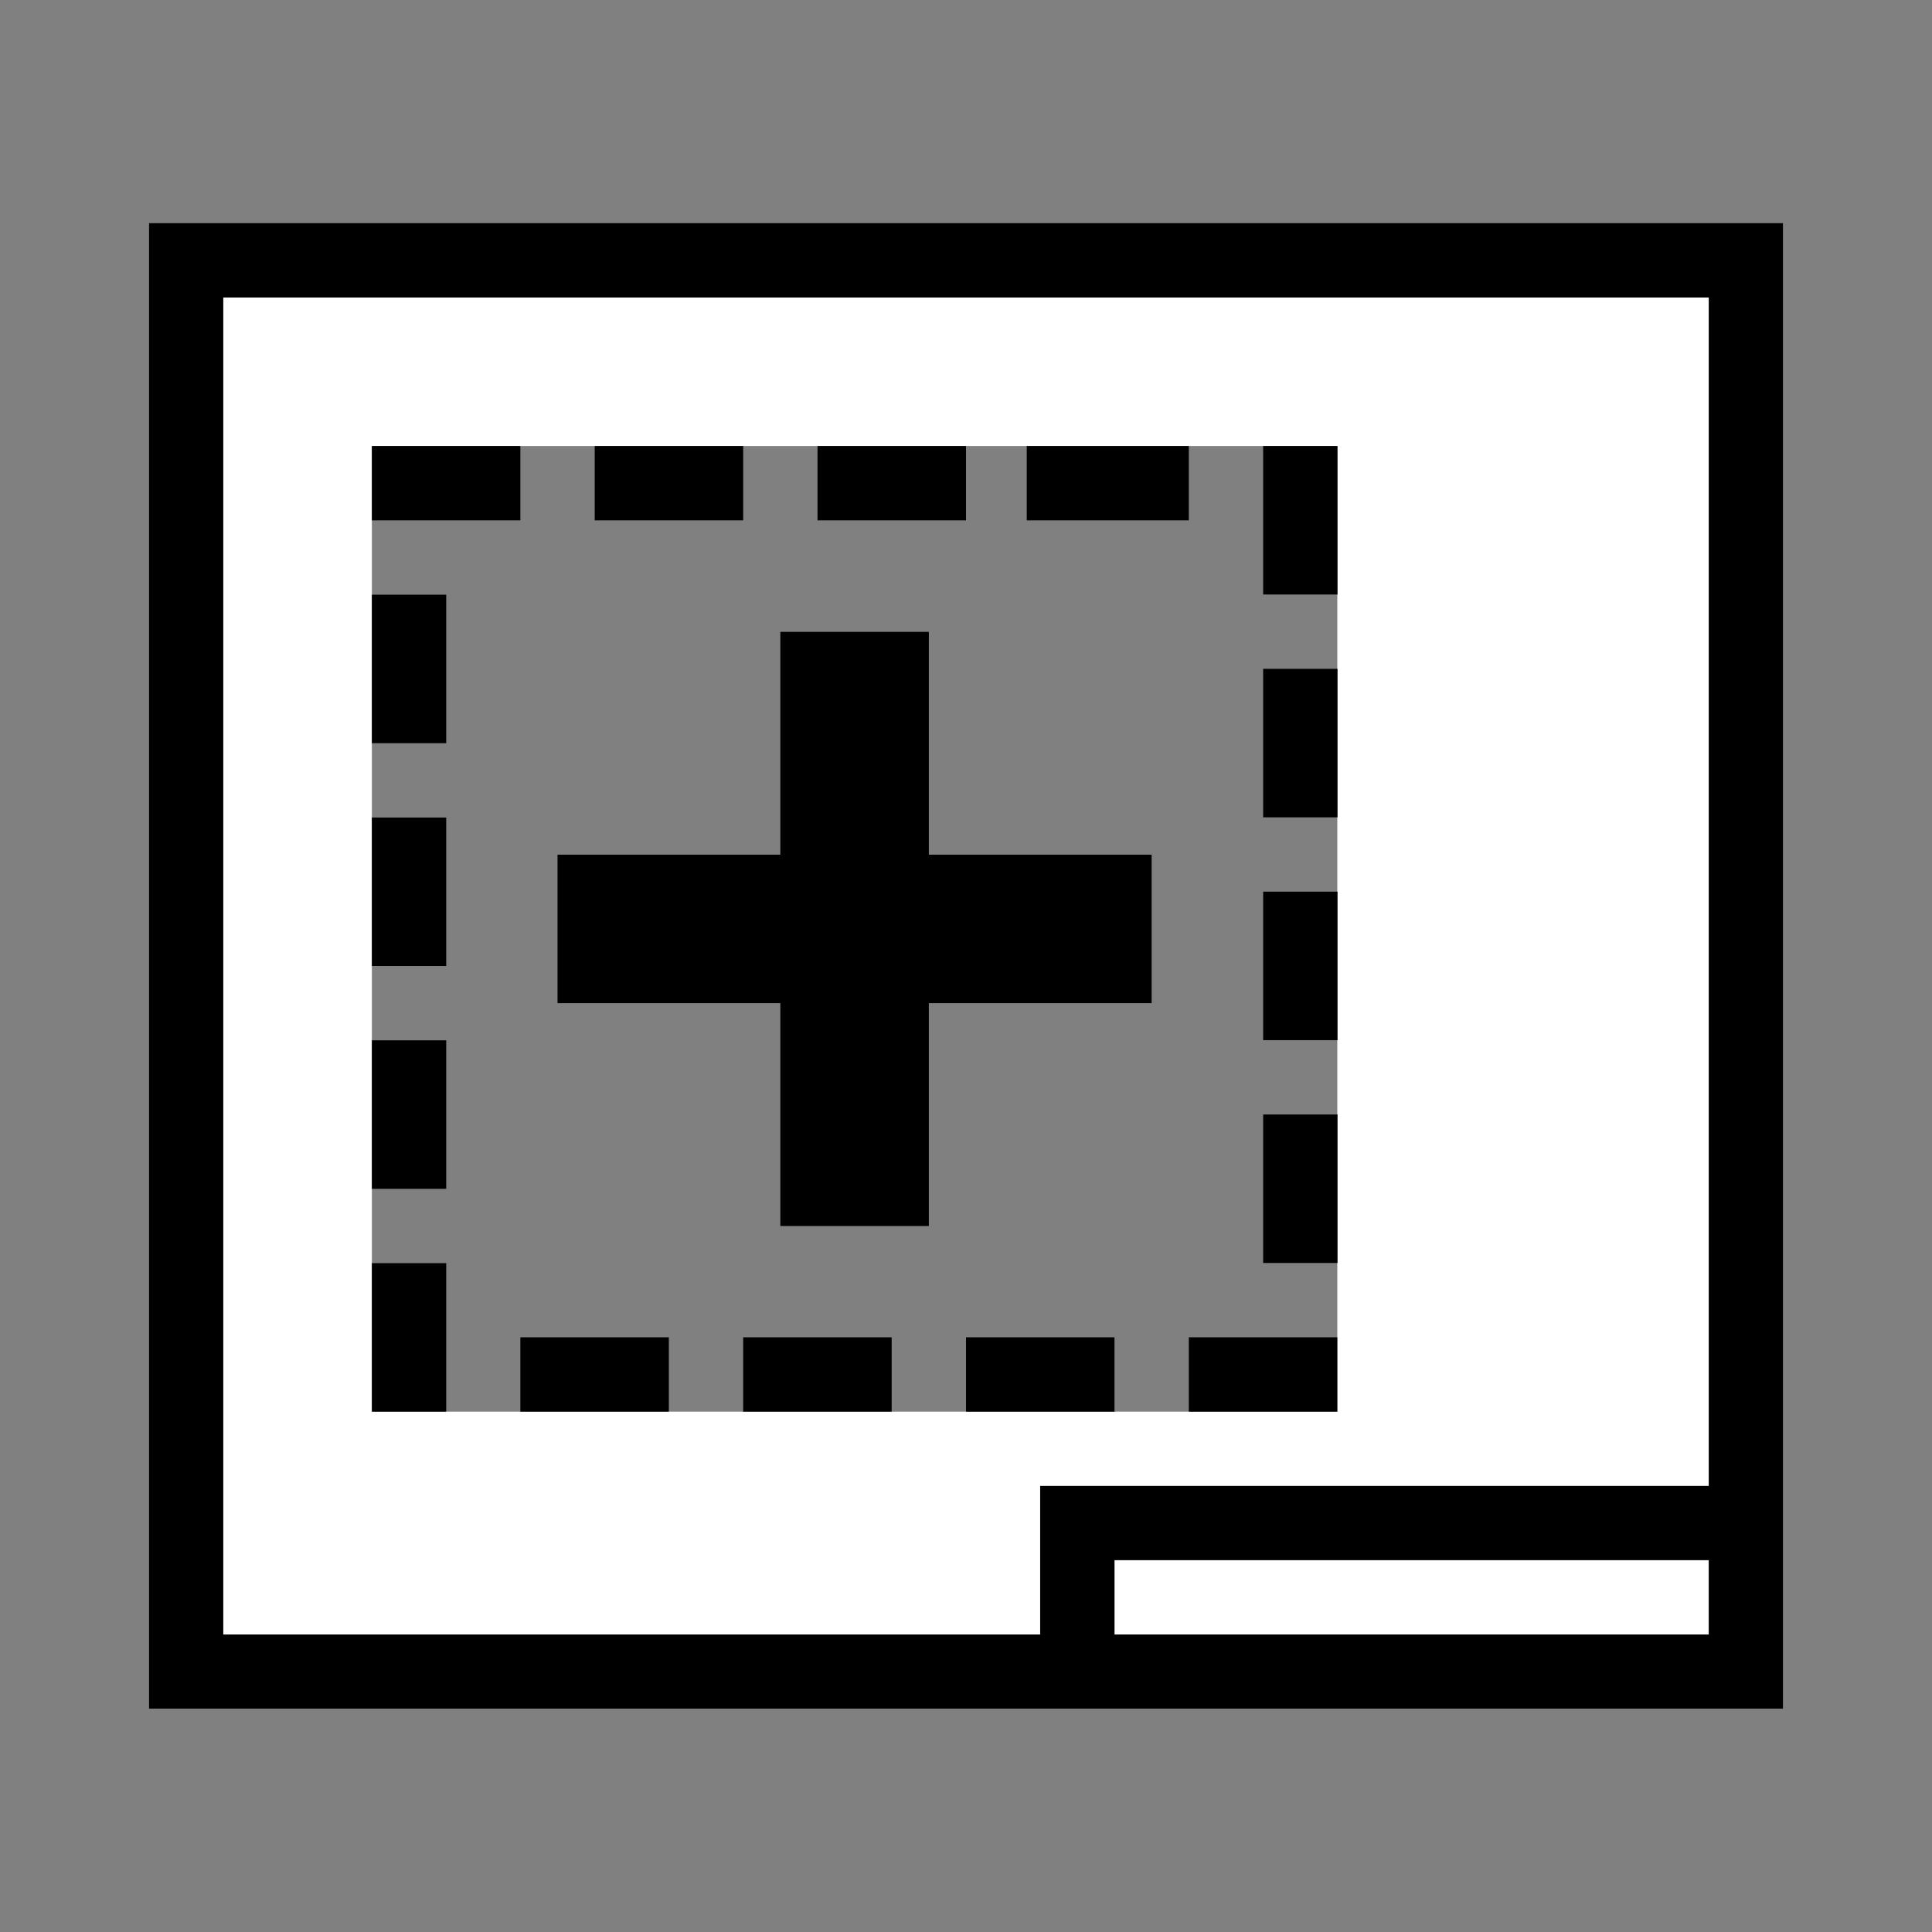 <?xml version="1.0" encoding="utf-8"?>
<!-- Generator: Adobe Illustrator 19.0.0, SVG Export Plug-In . SVG Version: 6.00 Build 0)  -->
<svg version="1.1" xmlns="http://www.w3.org/2000/svg" xmlns:xlink="http://www.w3.org/1999/xlink" x="0px" y="0px"
	 viewBox="0 0 1024 1024" style="enable-background:new 0 0 1024 1024;" xml:space="preserve">
<rect x="0" y="0" width="1024" height="1024" fill="#808080" stroke="none"/>
<style type="text/css">
	.st0{fill:#FFFFFF;}
</style>
<g id="_x30_">
</g>
<g id="_x33_">
	<g id="LINE_105_">
		<g id="XMLID_1_">
			<g>
				<rect x="590.7" y="826.9" class="st0" width="314.9" height="39.4"/>
				<path class="st0" d="M905.7,157.7v629.9H551.4v78.7h-433V157.7H905.7z M708.8,748.2v-39.4v-39.4v-78.7v-39.4v-78.7v-39.4v-78.7
					v-39.4v-78.7h-39.4h-39.4h-85.9H512h-78.7h-39.4h-78.7h-39.4h-78.7v39.4v39.4v78.7v39.4V512v39.4v78.7v39.4v78.7h39.4h39.4h78.7
					h39.4h78.7H512h78.7h39.4H708.8z"/>
				<rect x="669.5" y="590.7" width="39.4" height="78.7"/>
				<rect x="630.1" y="708.8" width="78.7" height="39.4"/>
				<rect x="512" y="708.8" width="78.7" height="39.4"/>
				<rect x="393.9" y="708.8" width="78.7" height="39.4"/>
				<rect x="275.8" y="708.8" width="78.7" height="39.4"/>
				<rect x="197.1" y="669.5" width="39.4" height="78.7"/>
				<rect x="197.1" y="551.4" width="39.4" height="78.7"/>
				<rect x="197.1" y="433.3" width="39.4" height="78.7"/>
				<rect x="197.1" y="315.2" width="39.4" height="78.7"/>
				<rect x="315.2" y="236.4" width="78.7" height="39.4"/>
				<rect x="197.1" y="236.4" width="78.7" height="39.4"/>
				<path d="M945,118.3v787.3H79V118.3H945z M905.7,866.3v-39.4H590.7v39.4H905.7z M905.7,787.6V157.7H118.3v708.6h433v-78.7H905.7z
					"/>
				<rect x="669.5" y="472.6" width="39.4" height="78.7"/>
				<rect x="669.5" y="354.5" width="39.4" height="78.7"/>
				<rect x="669.5" y="236.4" width="39.4" height="78.7"/>
				<rect x="544.2" y="236.4" width="85.9" height="39.4"/>
				<polygon points="610.4,453 610.4,531.7 492.3,531.7 492.3,649.8 413.6,649.8 413.6,531.7 295.5,531.7 295.5,453 413.6,453 
					413.6,334.9 492.3,334.9 492.3,453 				"/>
				<rect x="433.3" y="236.4" width="78.7" height="39.4"/>
			</g>
			<g>
			</g>
		</g>
	</g>
</g>
<g id="_x36_">
</g>
</svg>
